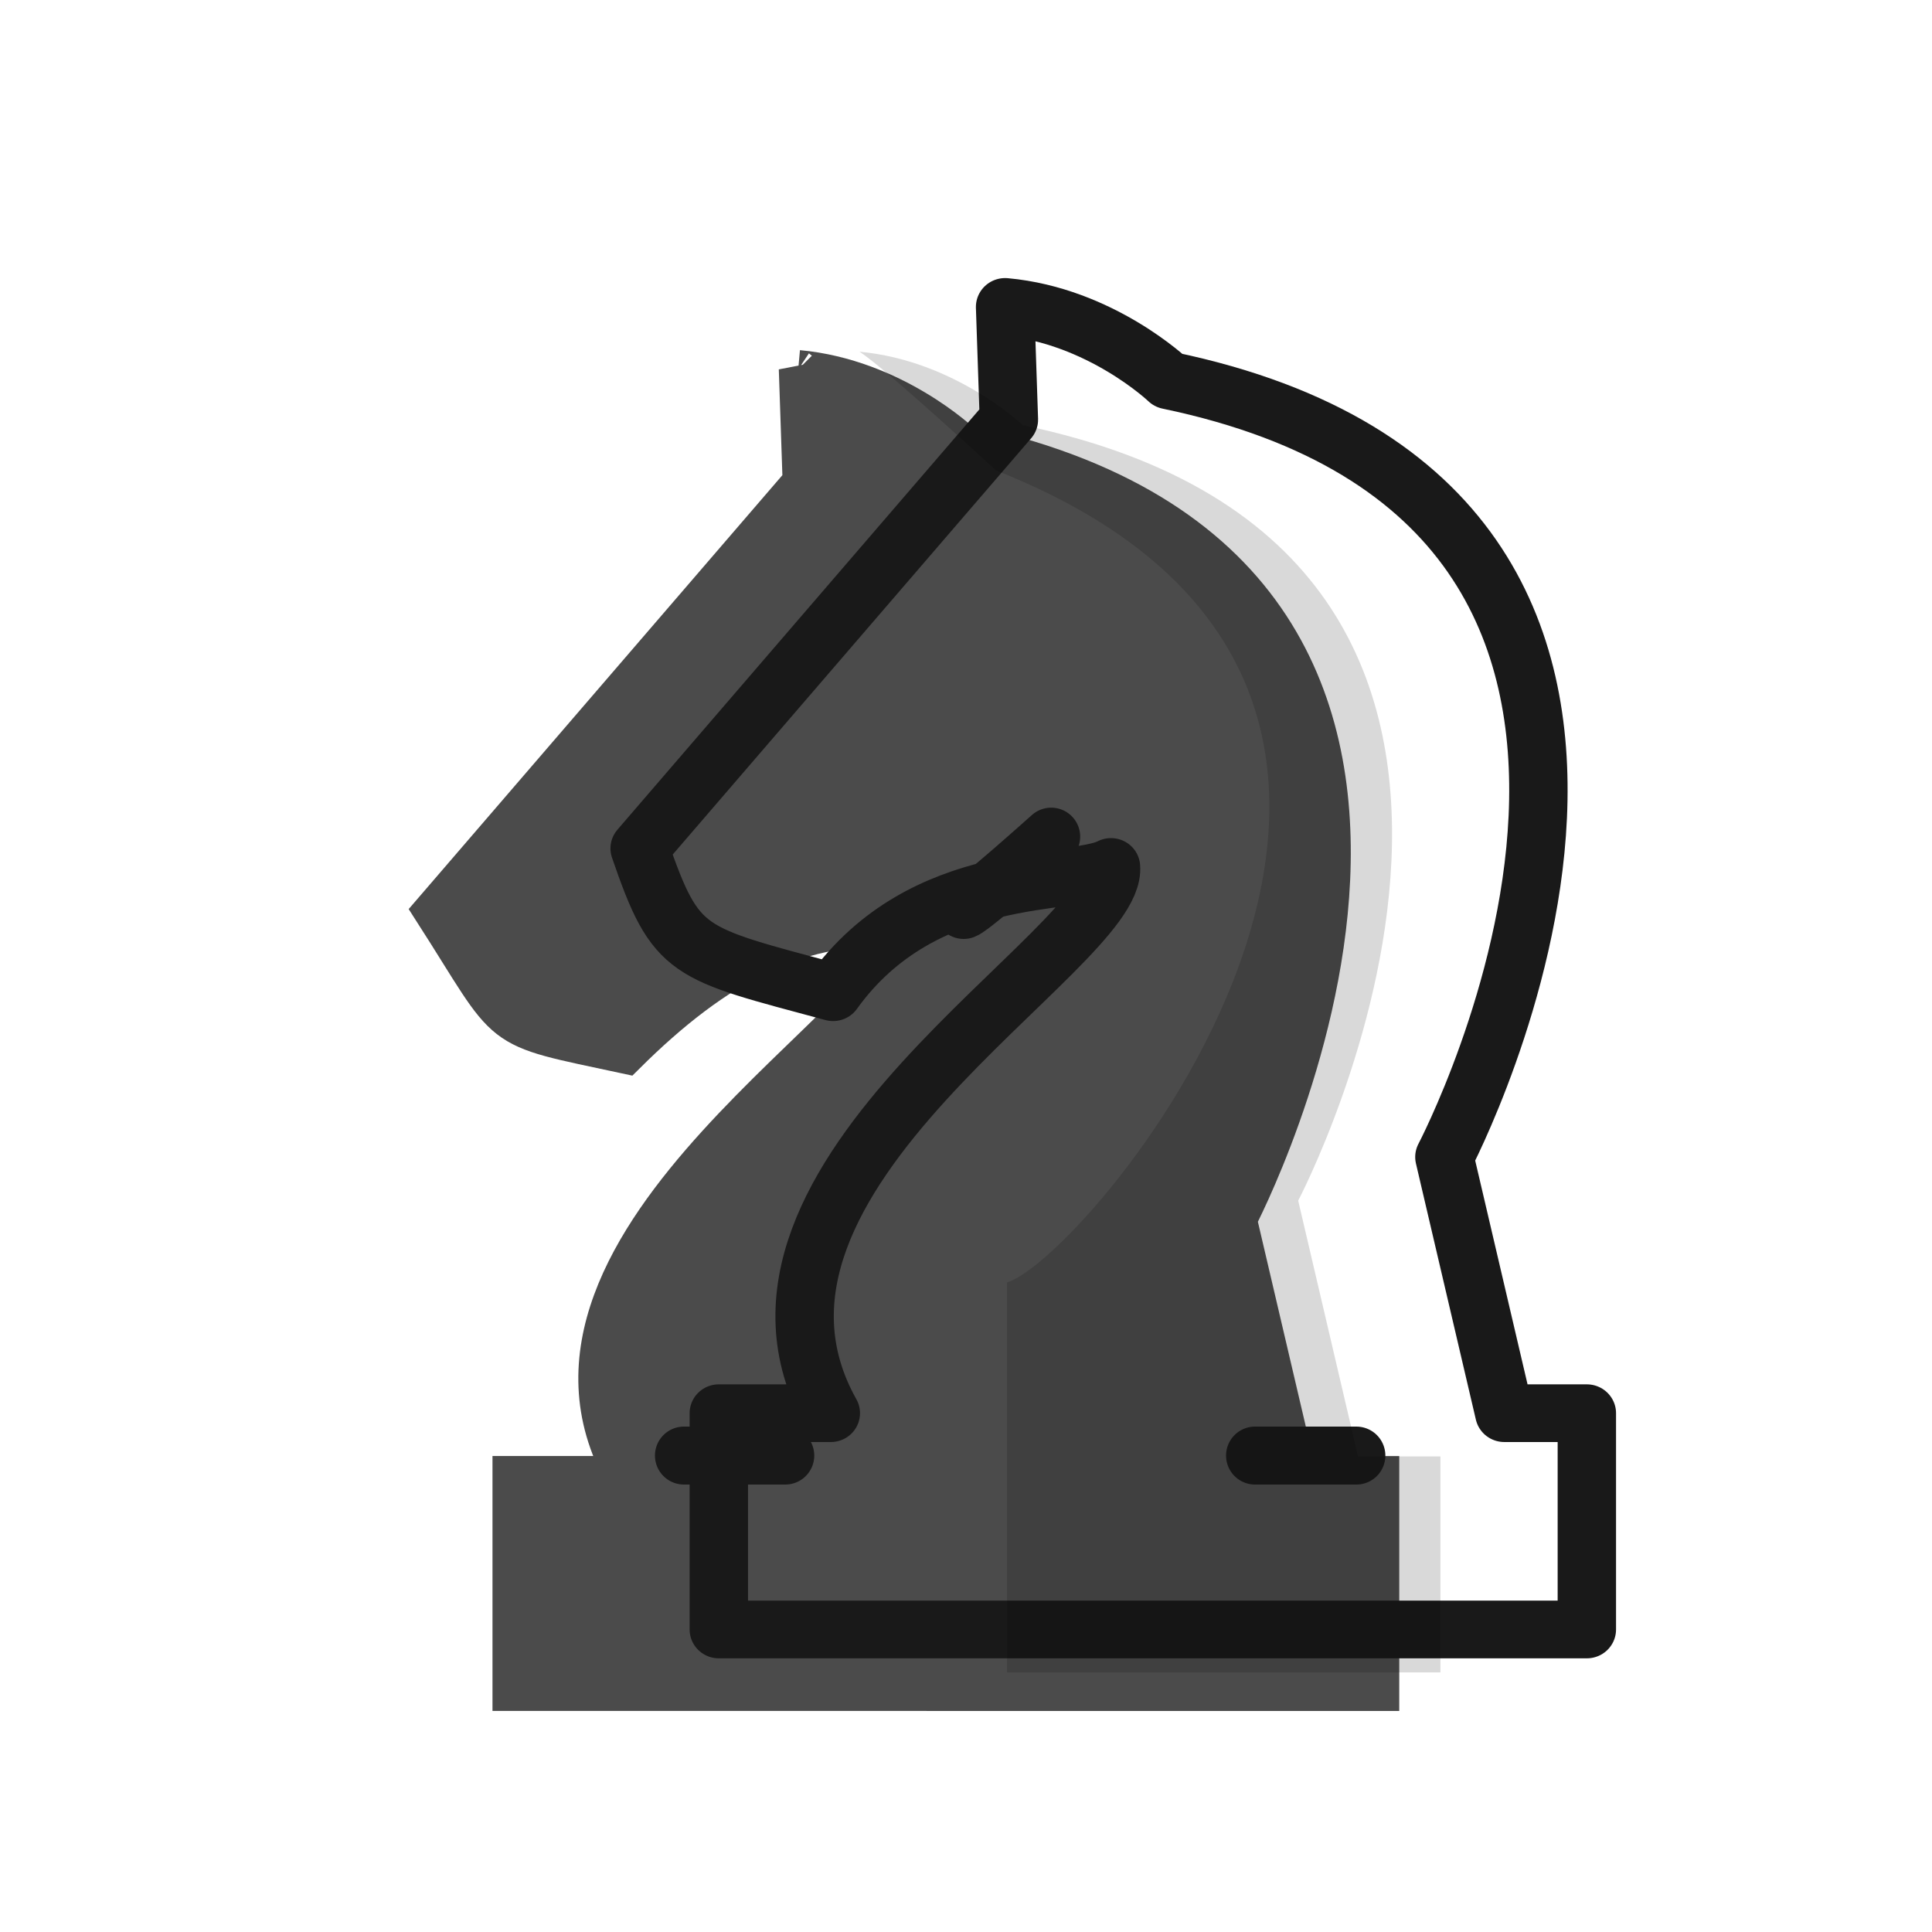 <svg width="50mm" height="50mm" clip-rule="evenodd" fill-rule="evenodd" image-rendering="optimizeQuality" shape-rendering="geometricPrecision" text-rendering="geometricPrecision" version="1.1" viewBox="0 0 50 50" xmlns="http://www.w3.org/2000/svg">
 <g transform="translate(576.74 -486.36)">
  <g transform="translate(-58.586 -32.19)">
   <g transform="translate(14.78 15.903)">
    <g transform="matrix(2.085 0 0 2.06 -3037.1 1290.9)" style="stroke-width:.724">
     <g transform="matrix(.752 0 0 .752 262.22 -90.214)" style="stroke-width:.962">
      <path transform="matrix(.169 0 0 .171 1247.4 -388.57)" d="m84.045 34.312v0.002c0 9e-4 0.373 11.006 0.373 11.006l-36.061 41.883c7.888 12.29 5.608 11.189 18.891 14.043 8.722-8.675 17.269-13.363 27.139-12.234 0.706 8.069-40.406 30.098-27.365 53.35h-10.941v21.123h42.391v0.004h42.391v-21.121h-8.059l-5.856-25.021s33.304-63.308-26.939-75.852c0 0-6.628-6.328-15.959-7.18-8.34e-4 -5.25e-4 -0.003-0.001-0.004-0.002zm20.502 86.334c-2.591 2.633-4.792 4.31-6.076 4.699v-0.002c1.284-0.389 3.485-2.065 6.076-4.697z" style="fill:#4b4b4b;stroke-width:3.78;stroke:#4b4b4b"/>
     </g>
     <path transform="scale(.265)" d="m4579.3-1429.4v0l0.178 5.342-17.295 20.328c1.718 5.049 2.179 4.937 9.061 6.818 4.246-5.985 11.268-5.01 13.016-5.939 0.34 3.917-19.38 14.609-13.123 25.896h-5.246v10.254h40.658v-10.254h-3.865l-2.807-12.144s15.971-30.73-12.92-36.818c0 0-3.18-3.072-7.656-3.484z" style="fill:none;stroke-linecap:round;stroke-linejoin:round;stroke-width:2.735;stroke:#191919"/>
    </g>
   </g>
  </g>
  <path d="m-551.8 509.91c0.259-0.1 2.265-1.898 2.265-1.898" style="fill:none;stroke-linecap:round;stroke-width:1.5;stroke:#191919"/>
  <path d="m-559.04 524.03h2.623" style="fill:none;stroke-linecap:round;stroke-width:1.5;stroke:#191919"/>
  <path d="m-544.26 524.03h2.623" style="fill:none;stroke-linecap:round;stroke-width:1.5;stroke:#191919"/>
 </g>
 <path d="m22.245 9.104c0.65 0.408 3.526 3.068 3.526 3.068 14.585 5.767 2.465 20.358 0.291 21.017v10.092h11.216v-5.589h-2.132l-1.549-6.62s8.811-16.75-7.128-20.069c0 0-1.754-1.675-4.224-1.9z" style="fill:#000000;opacity:.15;stroke-width:.254"/>
</svg>
